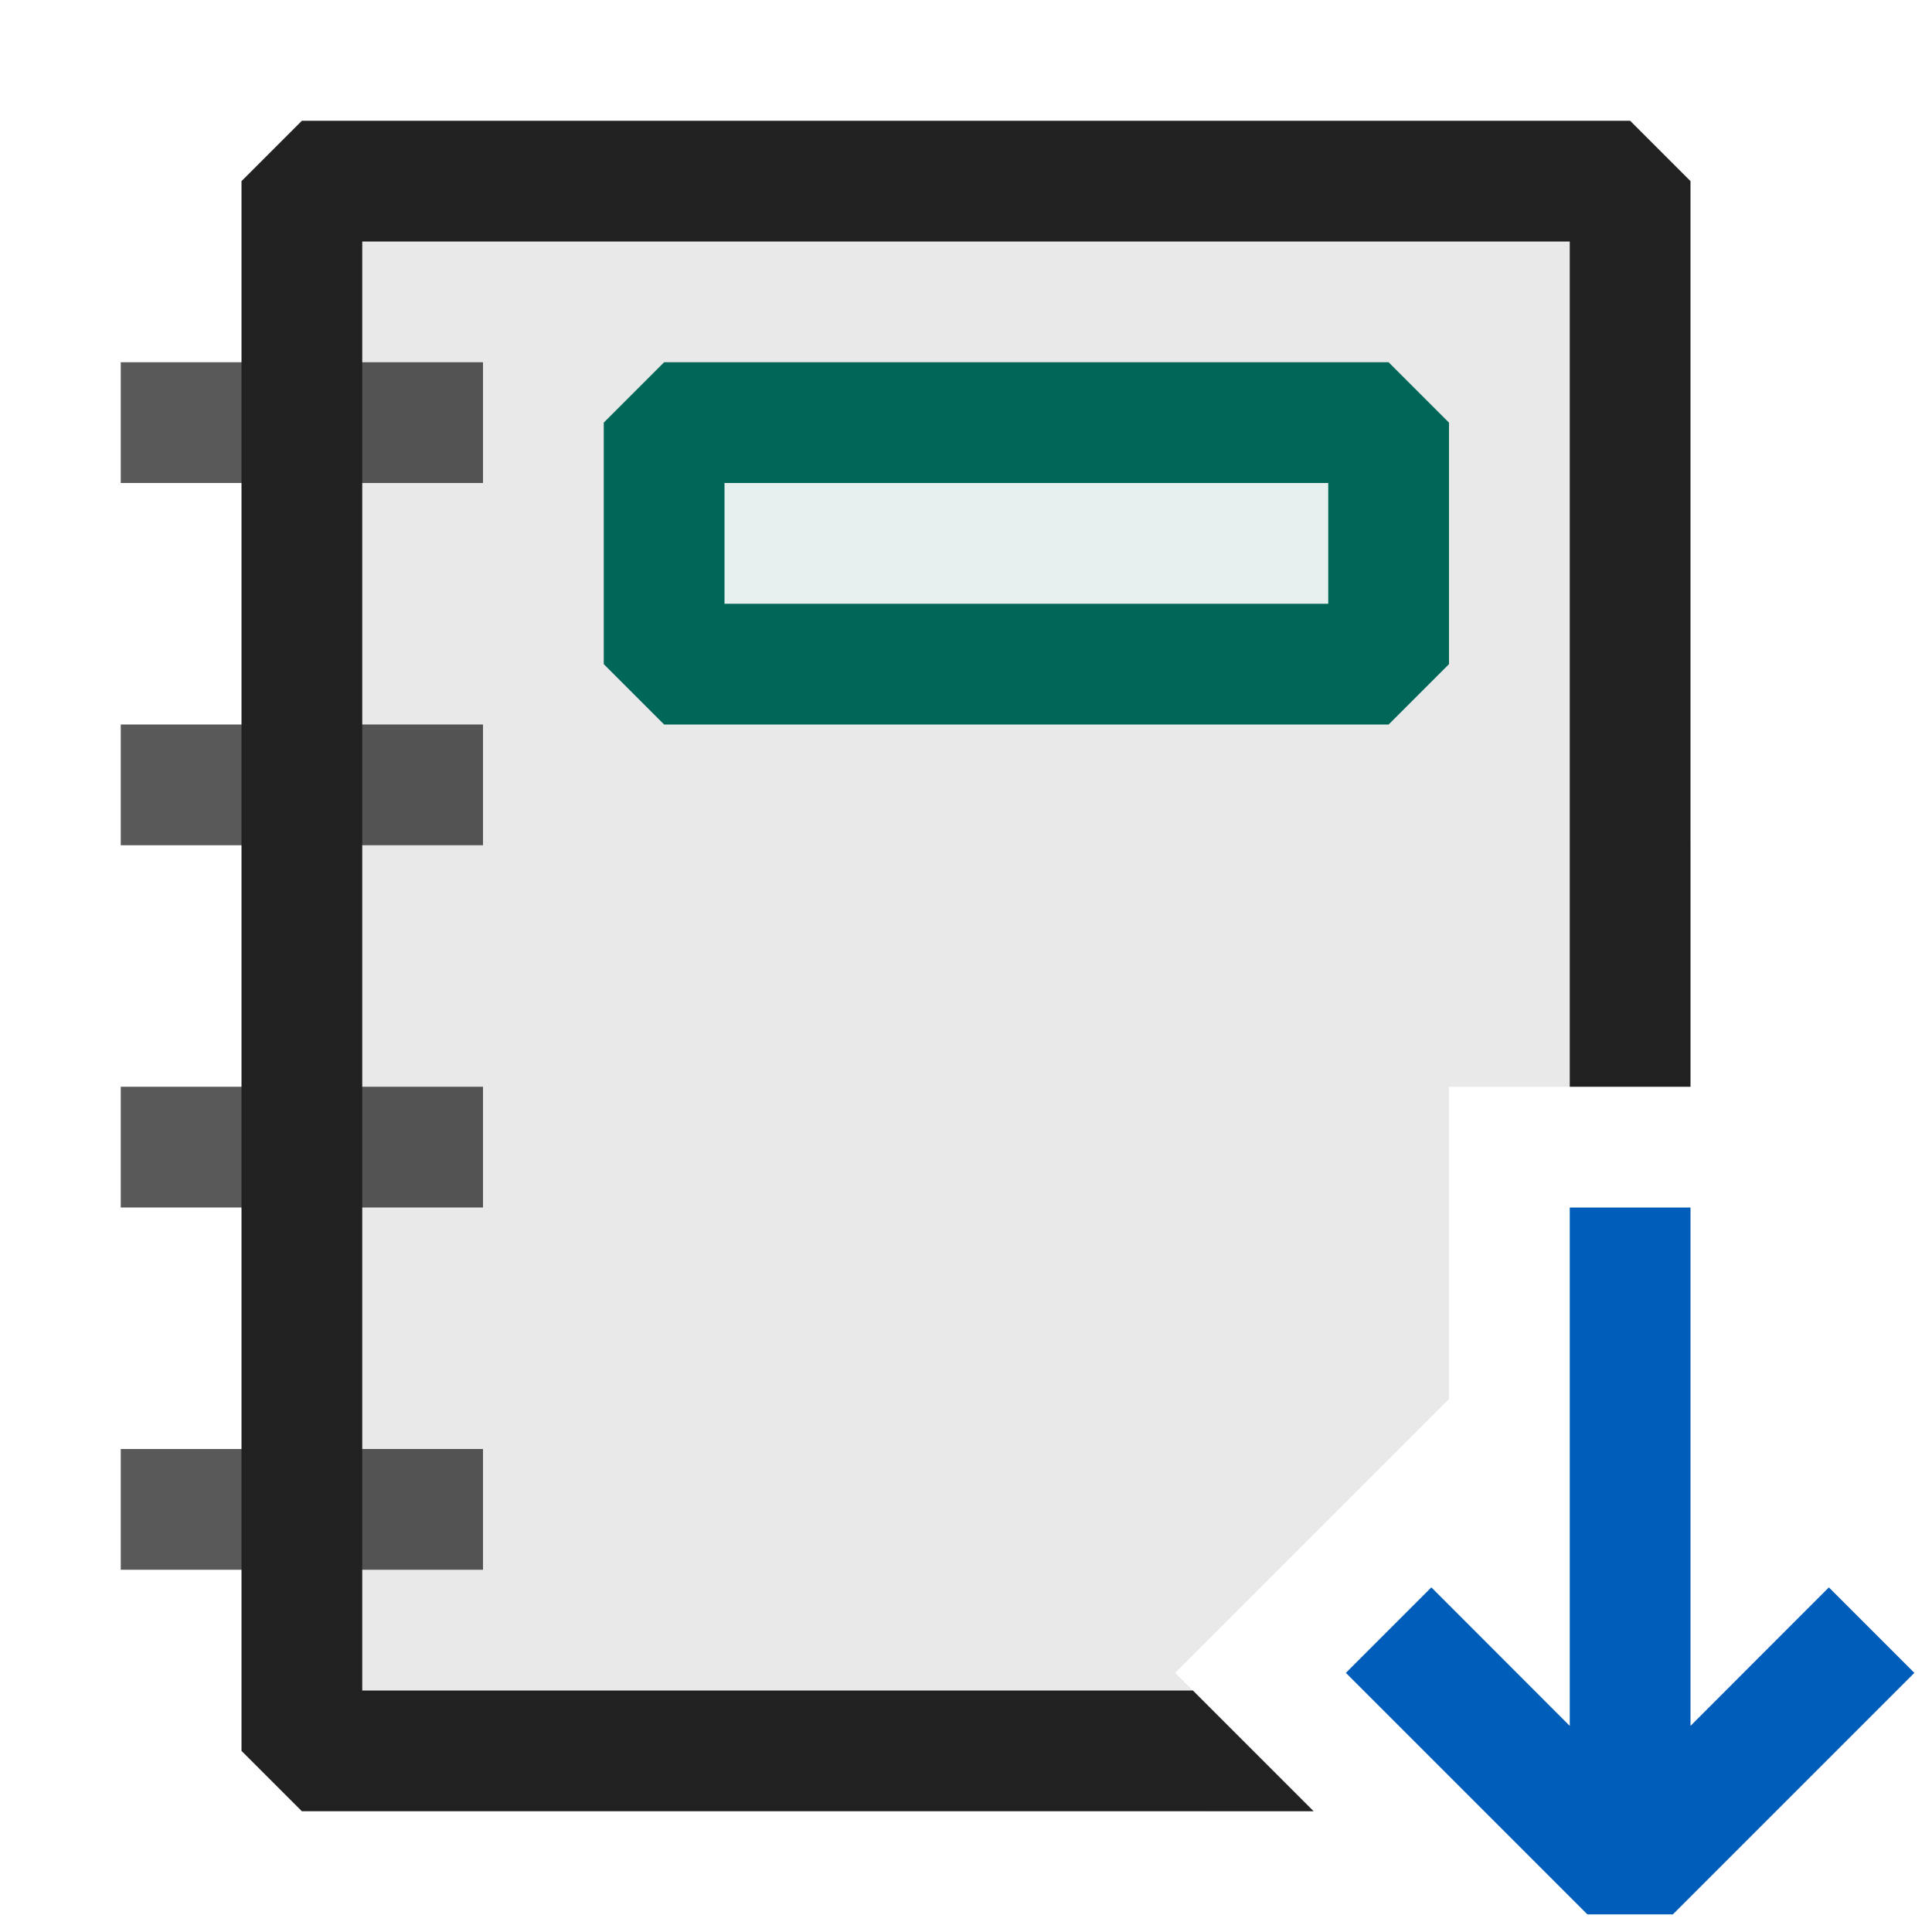 <svg xmlns="http://www.w3.org/2000/svg" viewBox="0 0 16 16">
  <defs>
    <style>.canvas{fill: none; opacity: 0;}.light-defaultgrey-10{fill: #212121; opacity: 0.1;}.light-teal-10{fill: #006758; opacity: 0.1;}.light-teal{fill: #006758; opacity: 1;}.light-defaultgrey{fill: #212121; opacity: 1;}.light-blue{fill: #005dba; opacity: 1;}.cls-1{opacity:0.75;}</style>
  </defs>
  <title>IconLightDownloadLog</title>
  <g id="canvas">
    <path class="canvas" d="M16,16H0V0H16Z" />
  </g>
  <g id="level-1">
    <path class="light-defaultgrey-10" d="M13.5,7V1.5H2.5v13H10V15h.879L9.732,13.854,12,11.586V9h2V7Zm-2-1.5h-6v-2h6Z" />
    <path class="light-teal-10" d="M11.5,5.5h-6v-2h6Z" />
    <path class="light-teal" d="M11.5,3h-6L5,3.5v2l.5.5h6l.5-.5v-2ZM11,5H6V4h5Z" />
    <path class="light-defaultgrey" d="M10.879,15H2.5L2,14.5V1.5L2.5,1h11l.5.5V9H13V2H3V14H9.879Z" />
    <g class="cls-1">
      <path class="light-defaultgrey" d="M4,3V4H1V3ZM1,7H4V6H1Zm0,3H4V9H1Zm0,3H4V12H1Z" />
    </g>
    <path class="light-blue" d="M13.146,15.854l-2-2,.708-.708L13,14.293V10h1v4.293l1.146-1.147.708.708-2,2Z" />
  </g>
</svg>

